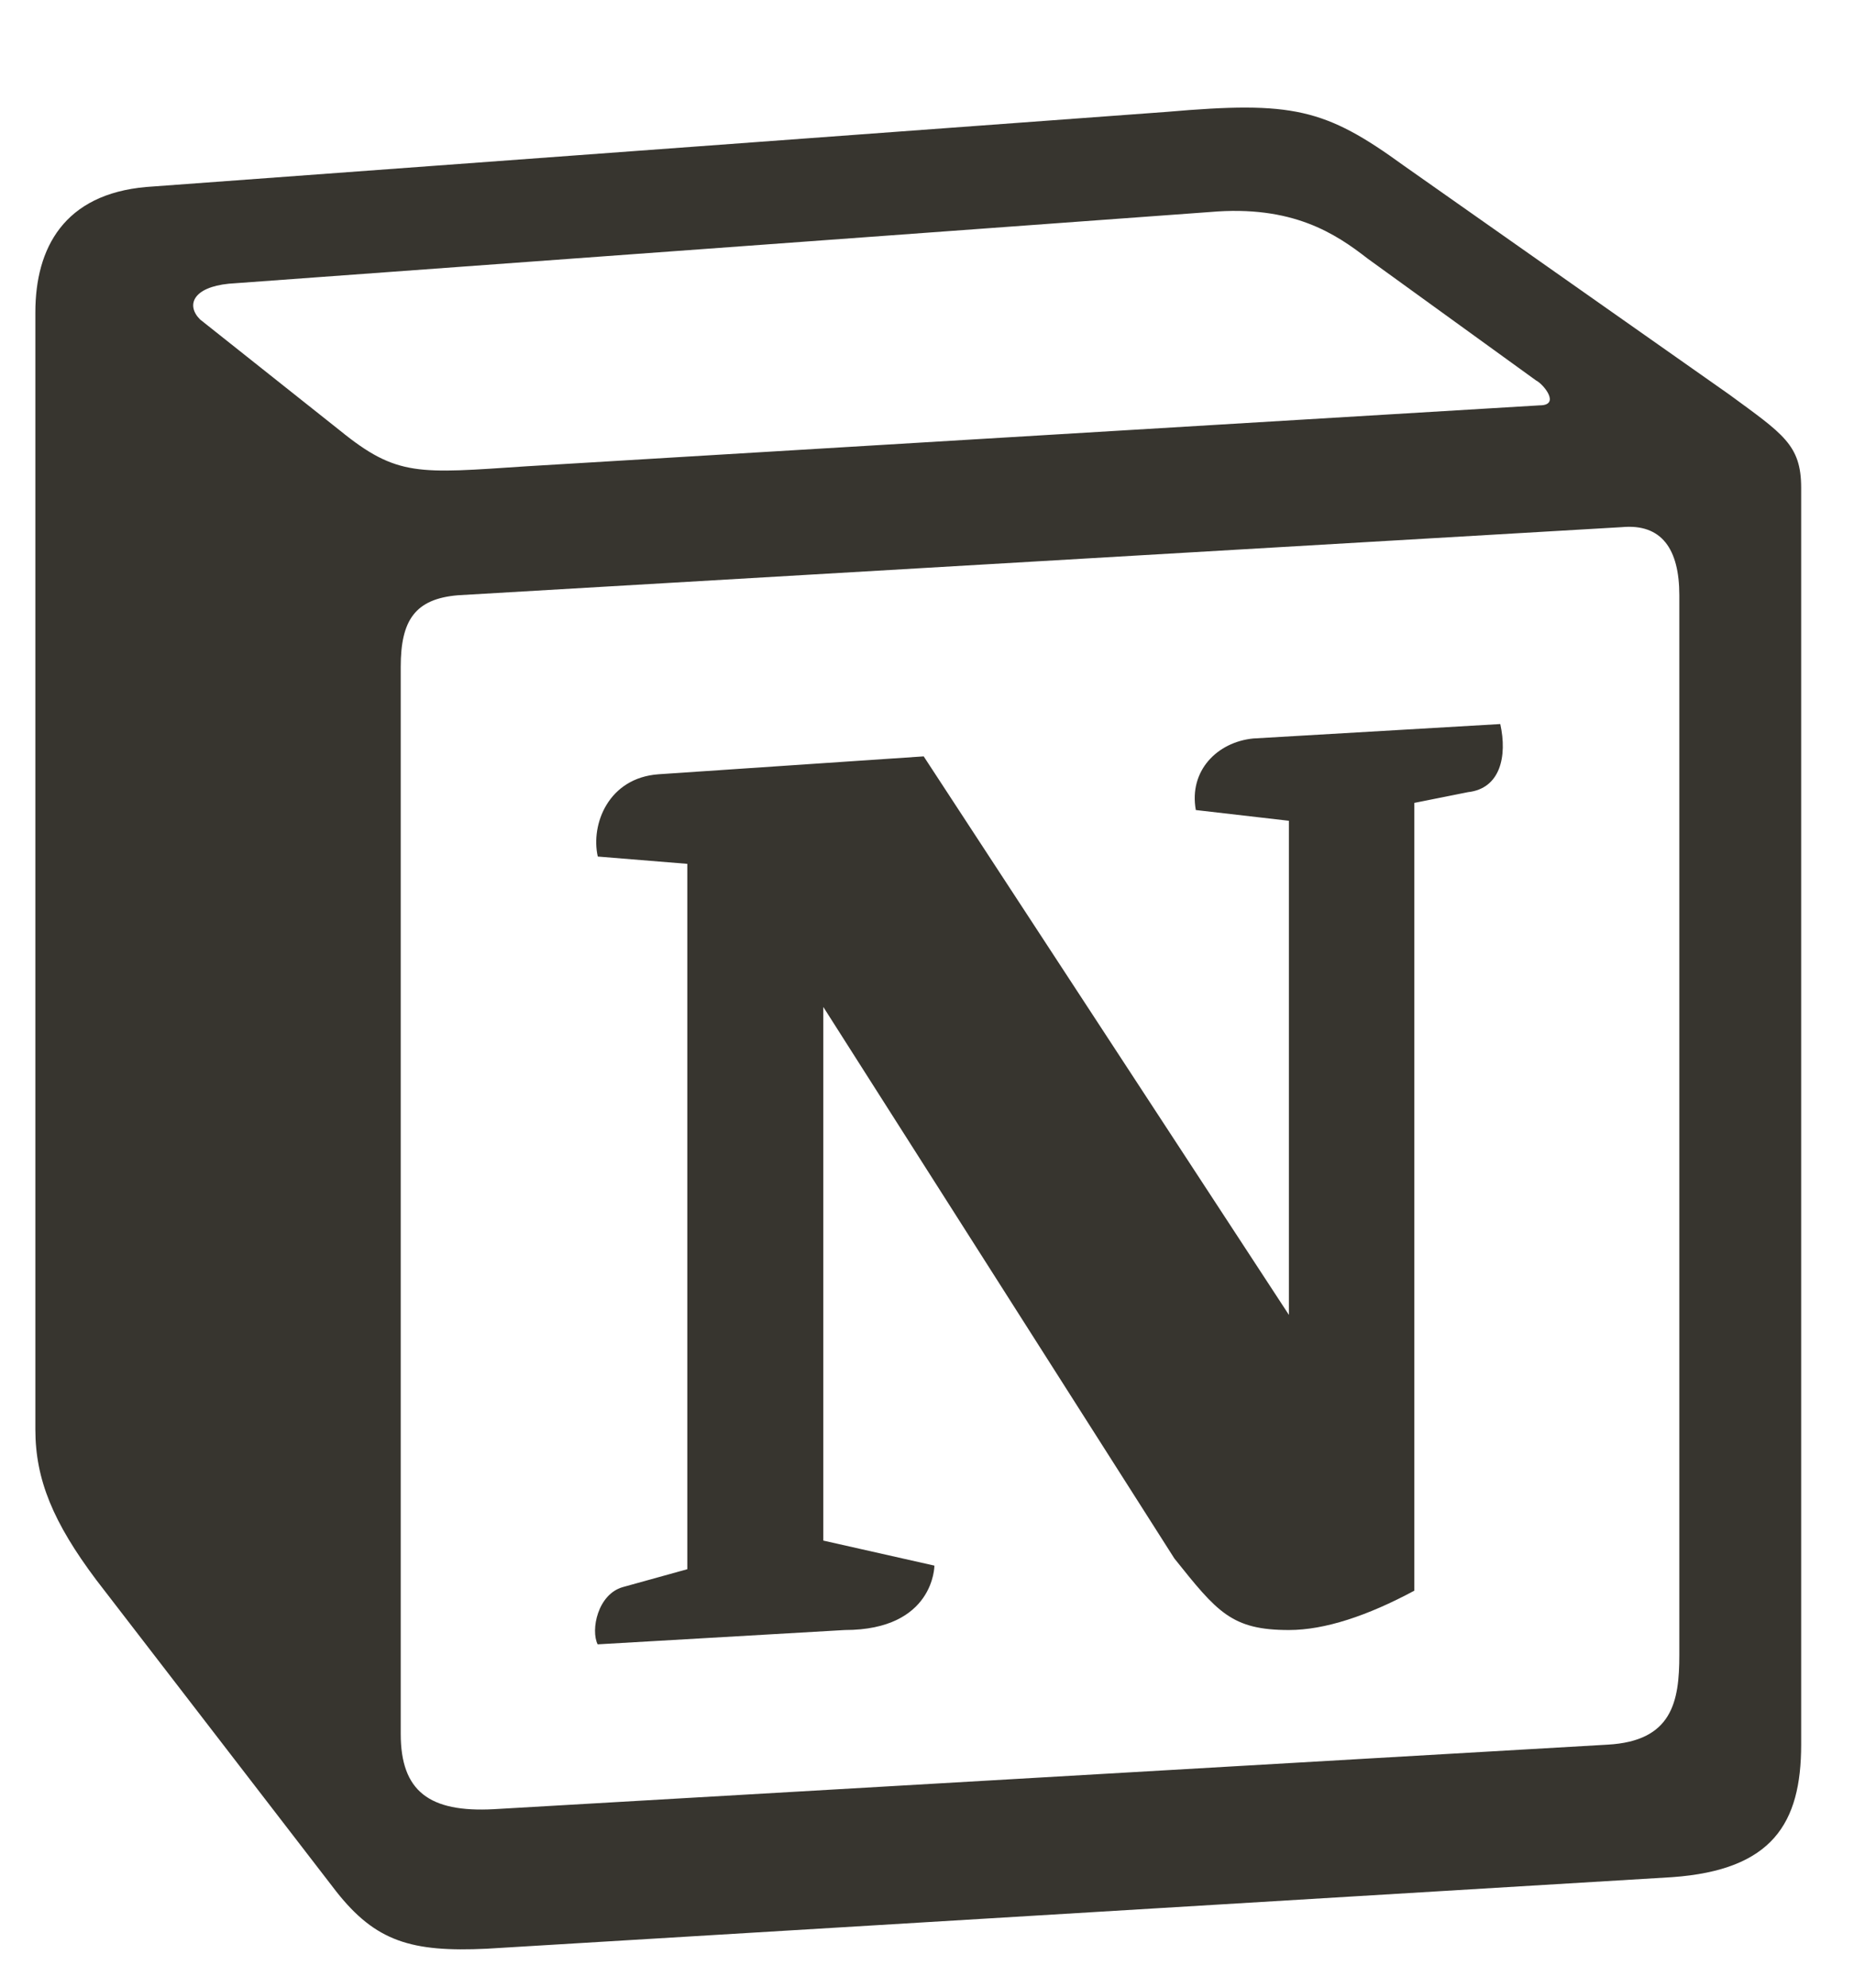 <svg width="14" height="15" viewBox="0 0 14 15" fill="none" xmlns="http://www.w3.org/2000/svg">
<path d="M2.567 3.249C2.999 3.6 3.161 3.573 3.973 3.519L11.626 3.059C11.788 3.059 11.653 2.897 11.599 2.871L10.328 1.952C10.085 1.763 9.76 1.546 9.138 1.6L1.728 2.141C1.457 2.168 1.403 2.303 1.511 2.411L2.567 3.249ZM3.026 5.032V13.085C3.026 13.518 3.242 13.679 3.729 13.653L12.14 13.166C12.627 13.139 12.681 12.842 12.681 12.49V4.492C12.681 4.141 12.546 3.951 12.248 3.978L3.459 4.492C3.134 4.519 3.026 4.681 3.026 5.032ZM11.329 5.464C11.383 5.708 11.329 5.951 11.085 5.978L10.68 6.059V12.004C10.328 12.193 10.004 12.301 9.733 12.301C9.3 12.301 9.192 12.166 8.868 11.761L6.217 7.599V11.626L7.056 11.815C7.056 11.815 7.056 12.301 6.379 12.301L4.513 12.409C4.459 12.301 4.513 12.031 4.703 11.977L5.19 11.842V6.519L4.514 6.464C4.459 6.221 4.594 5.87 4.973 5.843L6.975 5.708L9.733 9.923V6.194L9.03 6.113C8.976 5.816 9.192 5.6 9.463 5.573L11.329 5.464ZM1.105 1.411L8.814 0.844C9.76 0.762 10.004 0.817 10.599 1.249L13.059 2.978C13.465 3.276 13.601 3.357 13.601 3.681V13.166C13.601 13.76 13.384 14.112 12.627 14.166L3.675 14.706C3.107 14.733 2.837 14.652 2.539 14.274L0.727 11.923C0.402 11.49 0.267 11.166 0.267 10.788V2.357C0.267 1.871 0.484 1.465 1.105 1.411Z" fill="#37352F"/>
</svg>
